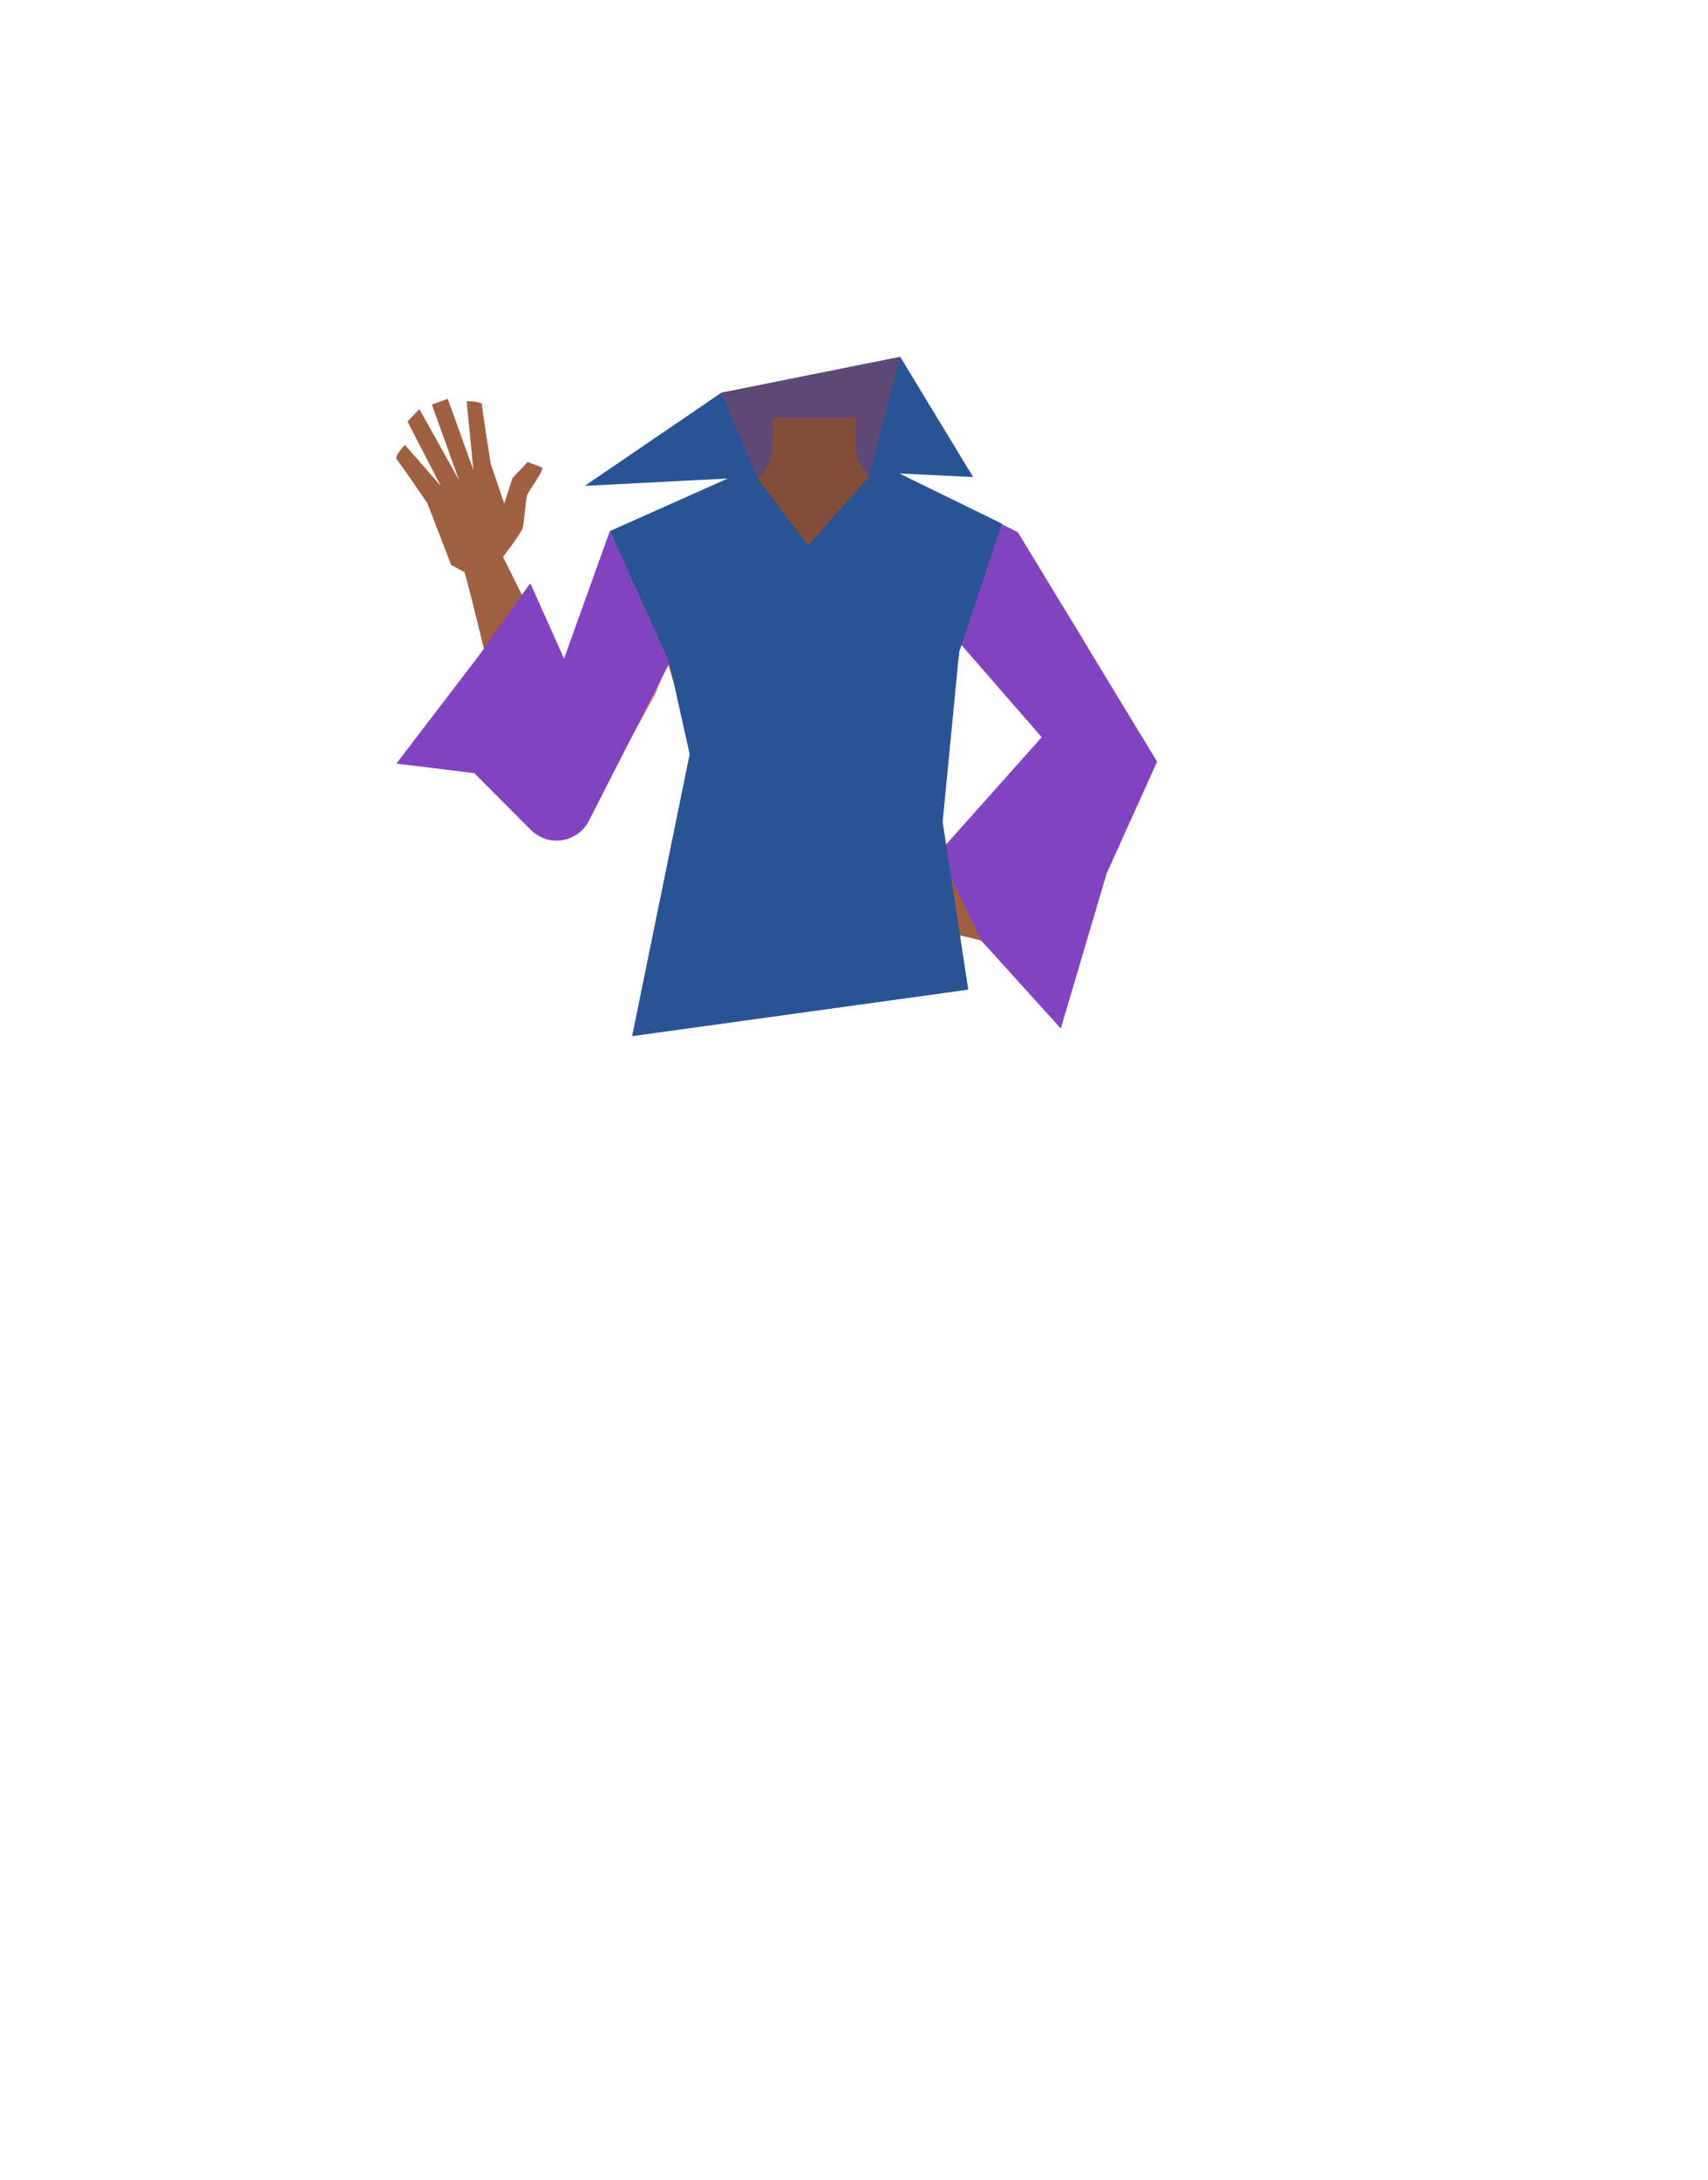 <svg xmlns="http://www.w3.org/2000/svg" viewBox="0 0 788 1005.07"><defs><style>.cls-1{fill:#e78367;}.cls-2{fill:#b85d40;}.cls-3{fill:#5e4876;}.cls-4{fill:none;}.cls-5{fill:#824e3a;}.cls-6{fill:#9f6042;}.cls-7{fill:#8243c1;}.cls-8{fill:#295394;}</style></defs><g id="Calque_4" data-name="Calque 4"><path class="cls-1" d="M440.43,283.89l2.16,18.25-21.08,75.33h-92.1L306.89,301.9l2.64-18.73-17-36.83,37.86-15.2,13.39-5.38a20.33,20.33,0,0,0,12.75-18.87V194.11H395v12.53a20.35,20.35,0,0,0,13.31,19.09l12.92,4.76,38.45,14.17Z"/><path class="cls-2" d="M421.19,230.49c-11.08,8.74-34,13.94-49.71,13.94-11.14,0-29.65-7-41.14-13.29l13.39-5.38a20.33,20.33,0,0,0,12.75-18.87V195.38l.28-1.27.1-.43H395v13a20.35,20.35,0,0,0,13.31,19.09Z"/></g><g id="Calque_3" data-name="Calque 3"><path class="cls-3" d="M332.93,181l82.37-16.5-8.45,73.16s-49.4,10.22-52.35,3.8S332.93,181,332.93,181Z"/><path class="cls-4" d="M410.92,411.5c15.66,4.66,22.54,8.74,26.4,15.33,3.12,5.33,6.23,17.65,6.59,23.82.87,14.49-6.28,51.13-19.62,63.61-13.57,12.7-81.32,14.28-95.47,2.23-13.91-11.84-22.77-48.11-22.58-62.62.07-6.18,2.61-18.63,5.47-24.1,3.54-6.76,10.22-11.16,25.66-16.55,17.65-6.17,35.77-5.68,35.77-5.68S393,406.16,410.92,411.5Z"/><path class="cls-4" d="M414.5,413.9c15.56,5,22.34,9.27,26,16,3,5.4,5.81,17.79,6,24,.53,14.5-7.48,51-21.11,63.13-13.86,12.38-81.63,12.38-95.49,0-13.63-12.16-21.63-48.63-21.11-63.13.22-6.18,3-18.57,6-24,3.7-6.68,10.48-10.92,26-16,17.8-5.75,35.9-4.84,35.9-4.84S396.7,408.15,414.5,413.9Z"/><path class="cls-5" d="M440.33,282.43l2.16,18.25L421.41,376h-92.1l-22.52-75.57,2.64-18.74-17-36.82,51.24-20.58a20.33,20.33,0,0,0,12.75-18.87V192.65h38.48v12.53a20.35,20.35,0,0,0,13.31,19.09l51.37,18.93Z"/><path class="cls-1" d="M502.48,357.74l2.85,2.88a12.72,12.72,0,0,0,17.76.53h0a14,14,0,0,0,2.64-16.94l-2.75-5s-52.39-112.79-77.15-95.34h0c-9,6.36-15.05,20.35-8.46,29.55Z"/><path class="cls-1" d="M302.4,319.9,274,371.71l-2.26,3.52c-3.92,6.09-10.76,3.62-17.14.2h0c-5.79-3.11-9.71-5.32-7.85-11.63l1.65-5.6s14.5-40.54,17.71-54.5c3.93-17.11,9.63-69.57,39.37-58.14h0c10.85,4.17,20.4,16.6,15.78,27.26Z"/><path class="cls-5" d="M356.45,192.83h38.41v10.59h0c-8.63,11-14.32,15.83-20.85,15.77-4.93,0-12.65-9.72-17.64-13.57l.08-1.93Z"/><path class="cls-1" d="M525.12,344h0a17.31,17.31,0,0,1,1,15.47,9.56,9.56,0,0,1-.64,1.48c-4.88,6.59-17.72,15.88-24.33,19.71-15.36,8.9-64.53,30.42-64.53,30.42h0c-3.64.91-7.28-1.75-8.33-6.08l-.23-1c-1-4,.57-8.23,3.66-10,.56-.32,1.07-.63,1.44-.89,6.63-4.49,47.51-37.31,56.33-43.53,5.16-3.64,16.64-8.47,22.55-9.72C515.37,339.13,522.73,340.05,525.12,344Z"/><path class="cls-6" d="M263.21,379.53h0A15.22,15.22,0,0,0,275,368.62a9.19,9.19,0,0,0,.46-1.68c.2-9.21-4.94-27.31-8.26-35.9-7.71-20-37.3-78.56-37.3-78.56h0A8.88,8.88,0,0,0,218.07,250l-.89.53a8.89,8.89,0,0,0-3.73,10.79c.28.73.52,1.4.69,1.92,2.87,9.11,17,69.2,20.61,81.52,2.13,7.2,9.18,20.73,13.67,26.76C250.93,374.85,258.28,380.48,263.21,379.53Z"/><path class="cls-6" d="M431.62,394.12c2-1.48,5.84-2.4,9.94,1.36,0,0,9.48,7.7,9.48,13.53,0,20.63,30.8,26.7,29.68,29.06-3.3,7-11-1.21-38.66-6.9-2.6-.54-9-9.23-9.71-11.79-.74-2.82-3.2-7-3.28-9.93a42.87,42.87,0,0,0-.56-4.74C427.9,400.81,428.85,396.14,431.62,394.12Z"/><path class="cls-6" d="M230.84,258.4s9.86-12.71,10.41-15.2,1.3-13.44,2.09-15.25,8.07-11.68,6.75-12.35-6.7-2.56-6.7-2.56l-7,7.49-3.75,11.66-6.24-18.37s-4.09-25.63-4-27.2-7.12-1.64-7.12-1.64l3.1,31.71L206.58,183.9l-7.35,2.64,12.52,34.82-18.27-32.75L188,194.4,203.33,224,186.8,205.14s-5,5.22-3.73,6.68S197.16,232,197.16,232l11,28.51,6.74,3.68Z"/><path class="cls-7" d="M281.34,244.88l27.5,60.84L271.7,378.46a16.76,16.76,0,0,1-26.79,4.21L218.82,356.5l-35.95-4.42,38.39-50.21,23.1-32.58h.48l15.38,34.41Z"/><polygon class="cls-7" points="434.9 287.44 480.59 339.91 433.19 393.09 452.72 433.71 489.42 474.24 510.52 402.87 533.84 351.2 469.6 245.41 454.3 237.65 434.9 287.44"/><polyline class="cls-8" points="281.34 244.88 335.73 220.64 269.79 224.02 332.93 180.99 349.34 220.39 372.82 251.46 400.79 220.04 415.3 164.49 448.97 219.97 414.95 218.32 462.25 241.45 442.5 300.68 434.9 378.95 446.71 456.32 291.62 477.77 318.18 347.77 308.84 305.72"/><path class="cls-4" d="M614.68,552.88c15.67,4.67,22.55,8.75,26.4,15.34,3.12,5.33,6.23,17.65,6.6,23.82.86,14.48-6.29,51.12-19.63,63.61-13.57,12.69-81.31,14.28-95.46,2.23C518.68,646,509.82,609.77,510,595.26c.08-6.18,2.61-18.63,5.48-24.1C519,564.39,525.7,560,541.13,554.6c17.66-6.16,35.78-5.68,35.78-5.68S596.76,547.55,614.68,552.88Z"/></g></svg>
